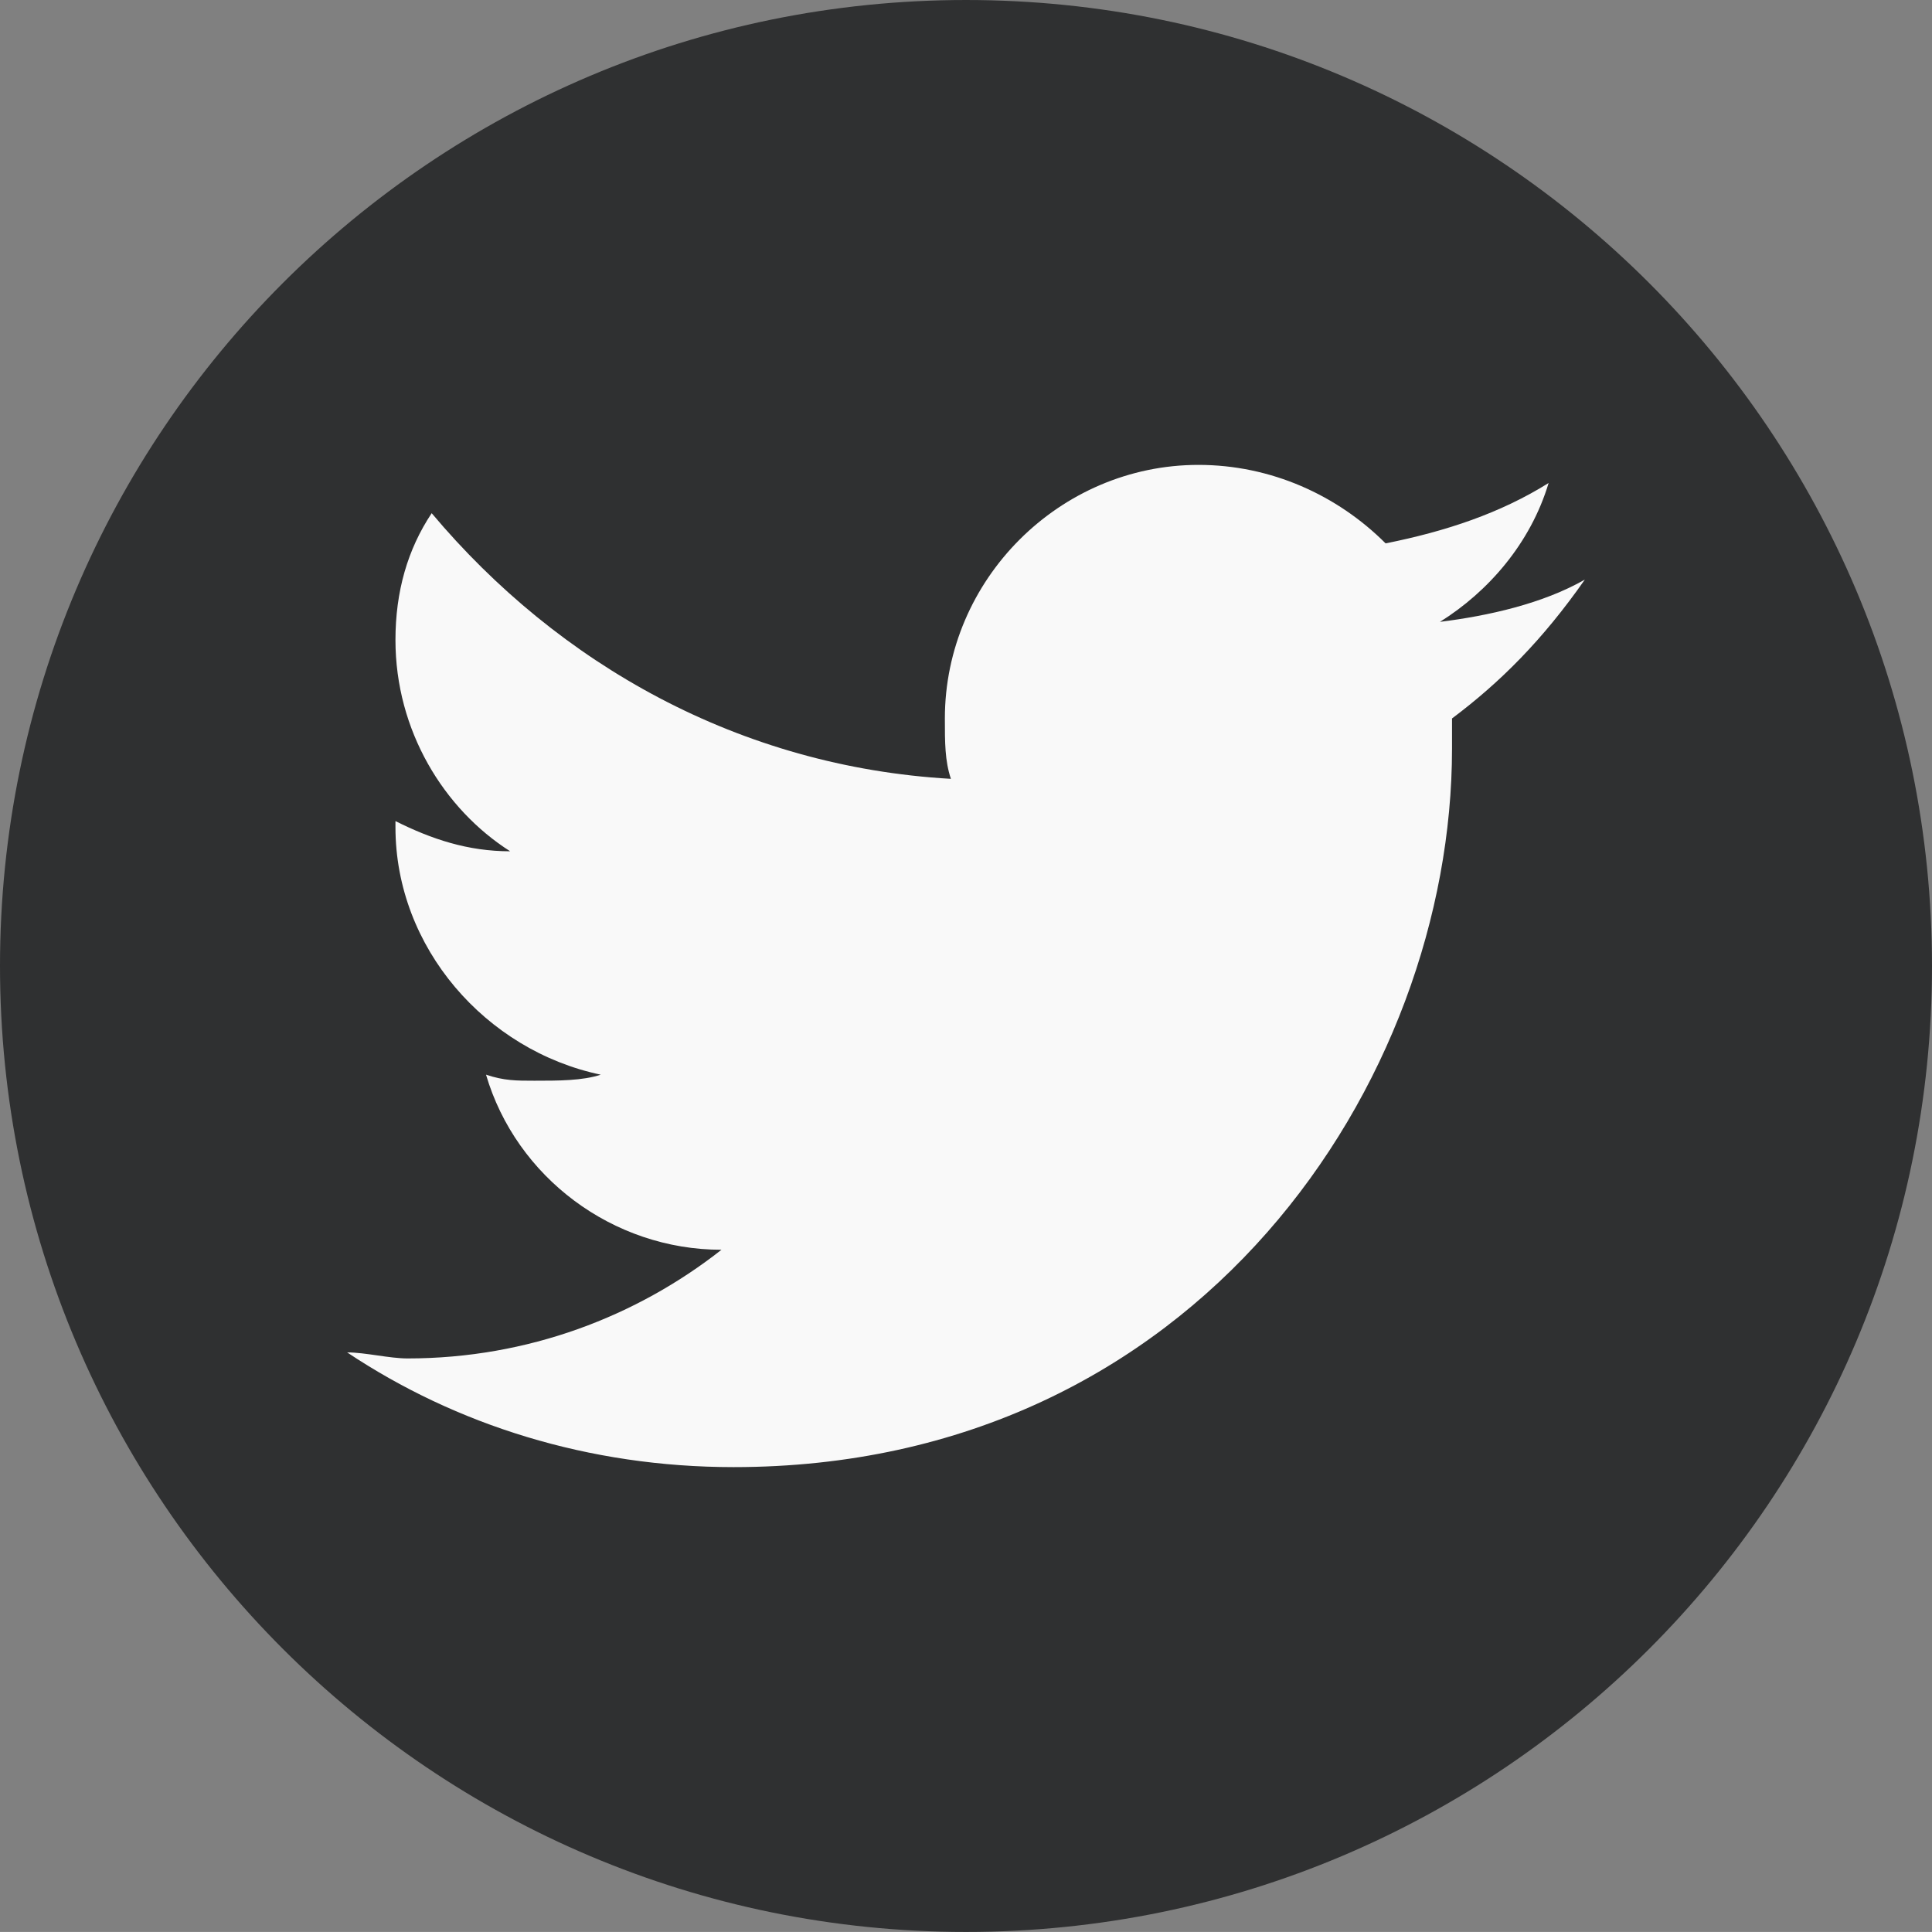 <svg xmlns="http://www.w3.org/2000/svg" width="34.133" height="34.132" viewBox="0 0 32 31.999"><rect x="0" y="0" width="32" height="31.999" fill="#808080" stroke="none"/><path d="M32 16c0 8.835-7.163 15.999-16 15.999-8.835 0-16-7.164-16-16S7.165 0 16 0c8.837 0 16 7.163 16 16" fill="#2f3031"/><path d="M24.05 11.9v.5c0 5.5-4.2 11.9-11.9 11.9-2.4 0-4.6-.7-6.4-1.9.3 0 .7.1 1 .1 2 0 3.8-.7 5.2-1.8-1.8 0-3.4-1.2-3.9-2.9.3.1.5.1.8.1.4 0 .8 0 1.1-.1-1.9-.4-3.4-2.1-3.4-4.1v-.1c.6.3 1.2.5 1.9.5-1.1-.7-1.9-2-1.9-3.5 0-.8.2-1.5.6-2.1 2.1 2.5 5.1 4.2 8.6 4.4-.1-.3-.1-.6-.1-1 0-2.3 1.9-4.2 4.2-4.2 1.2 0 2.3.5 3.1 1.3 1-.2 1.9-.5 2.7-1-.3 1-1 1.8-1.8 2.3.8-.1 1.7-.3 2.4-.7-.7 1-1.4 1.7-2.2 2.3z" class="st25" fill="#f9f9f9"/></svg>